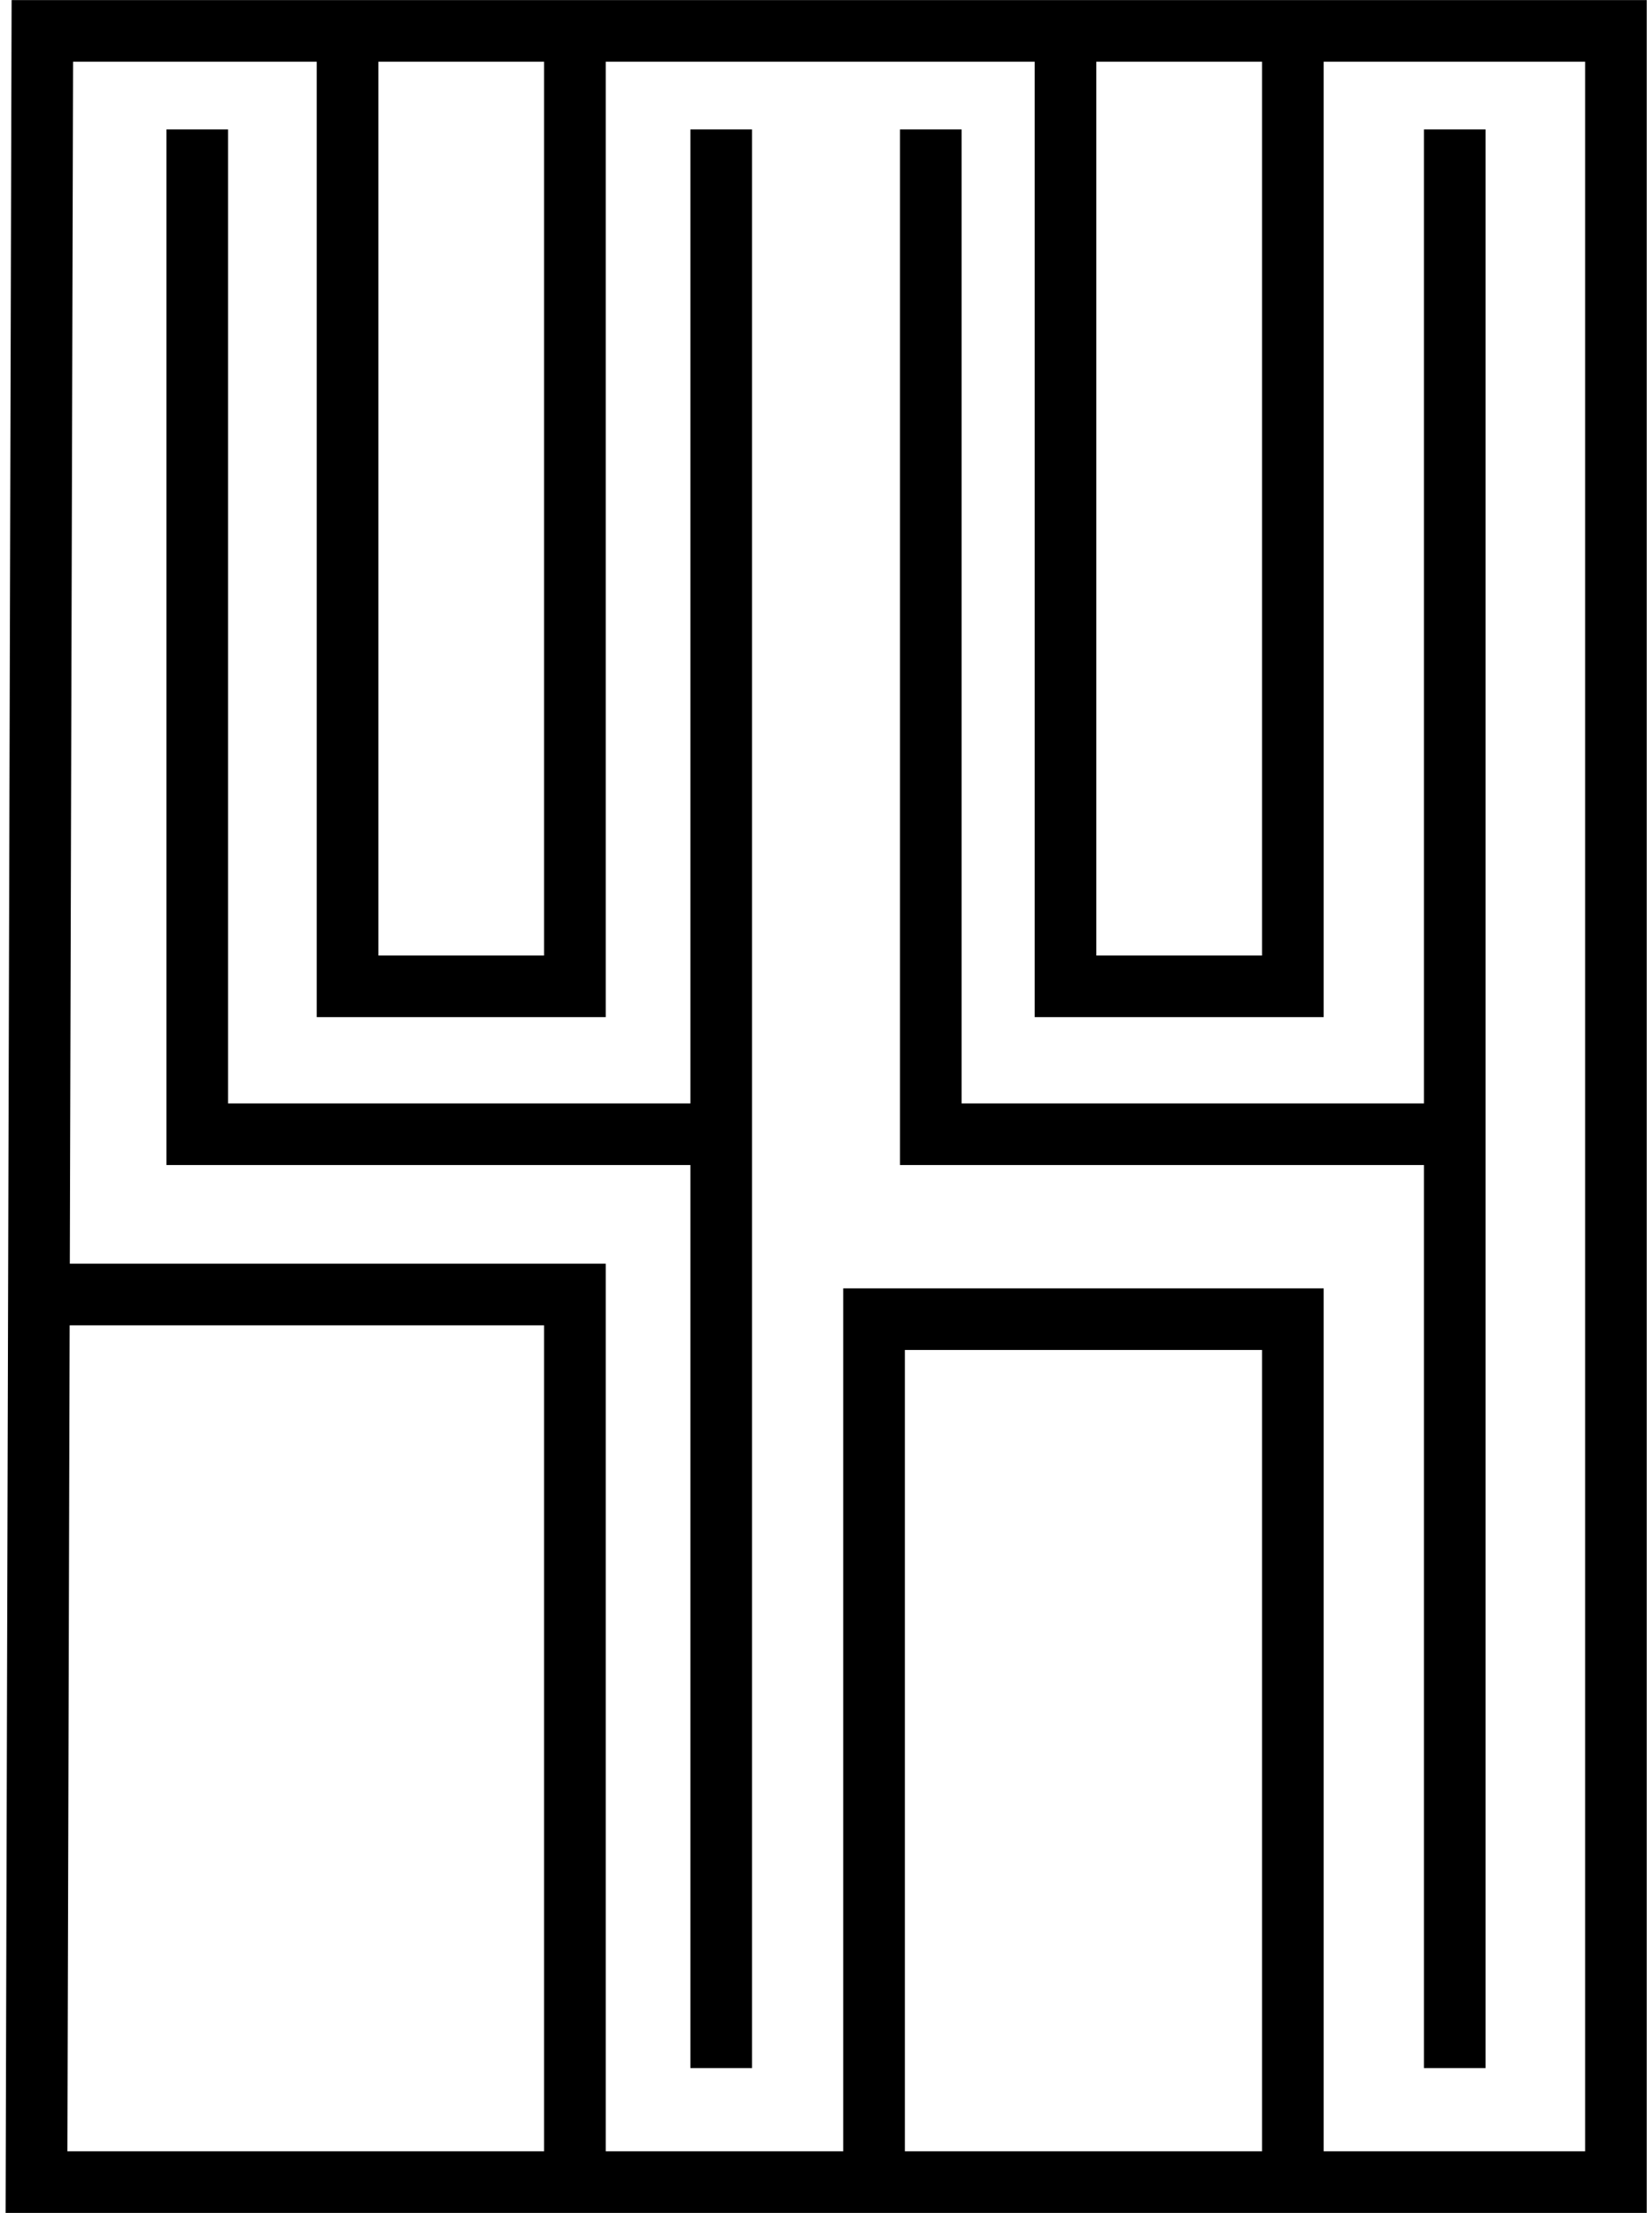 <svg width="268" height="359" viewBox="0 0 268 359" fill="none" xmlns="http://www.w3.org/2000/svg">
<path d="M5.923 354H93.265V210.006H6.313L5.923 354ZM5.923 354L6.869 5.014H262.147V354H5.923ZM209.735 354V214.006H141.794V354M151 21V179M231 184H146M112 184H27M32 21V179M117 21V335.5M236 21V335.5M172.853 5.014H209.735V160.008H172.853V5.014ZM56.382 5.014H93.265V160.008H56.382V5.014Z" stroke="black" stroke-width="10"/>
</svg>

